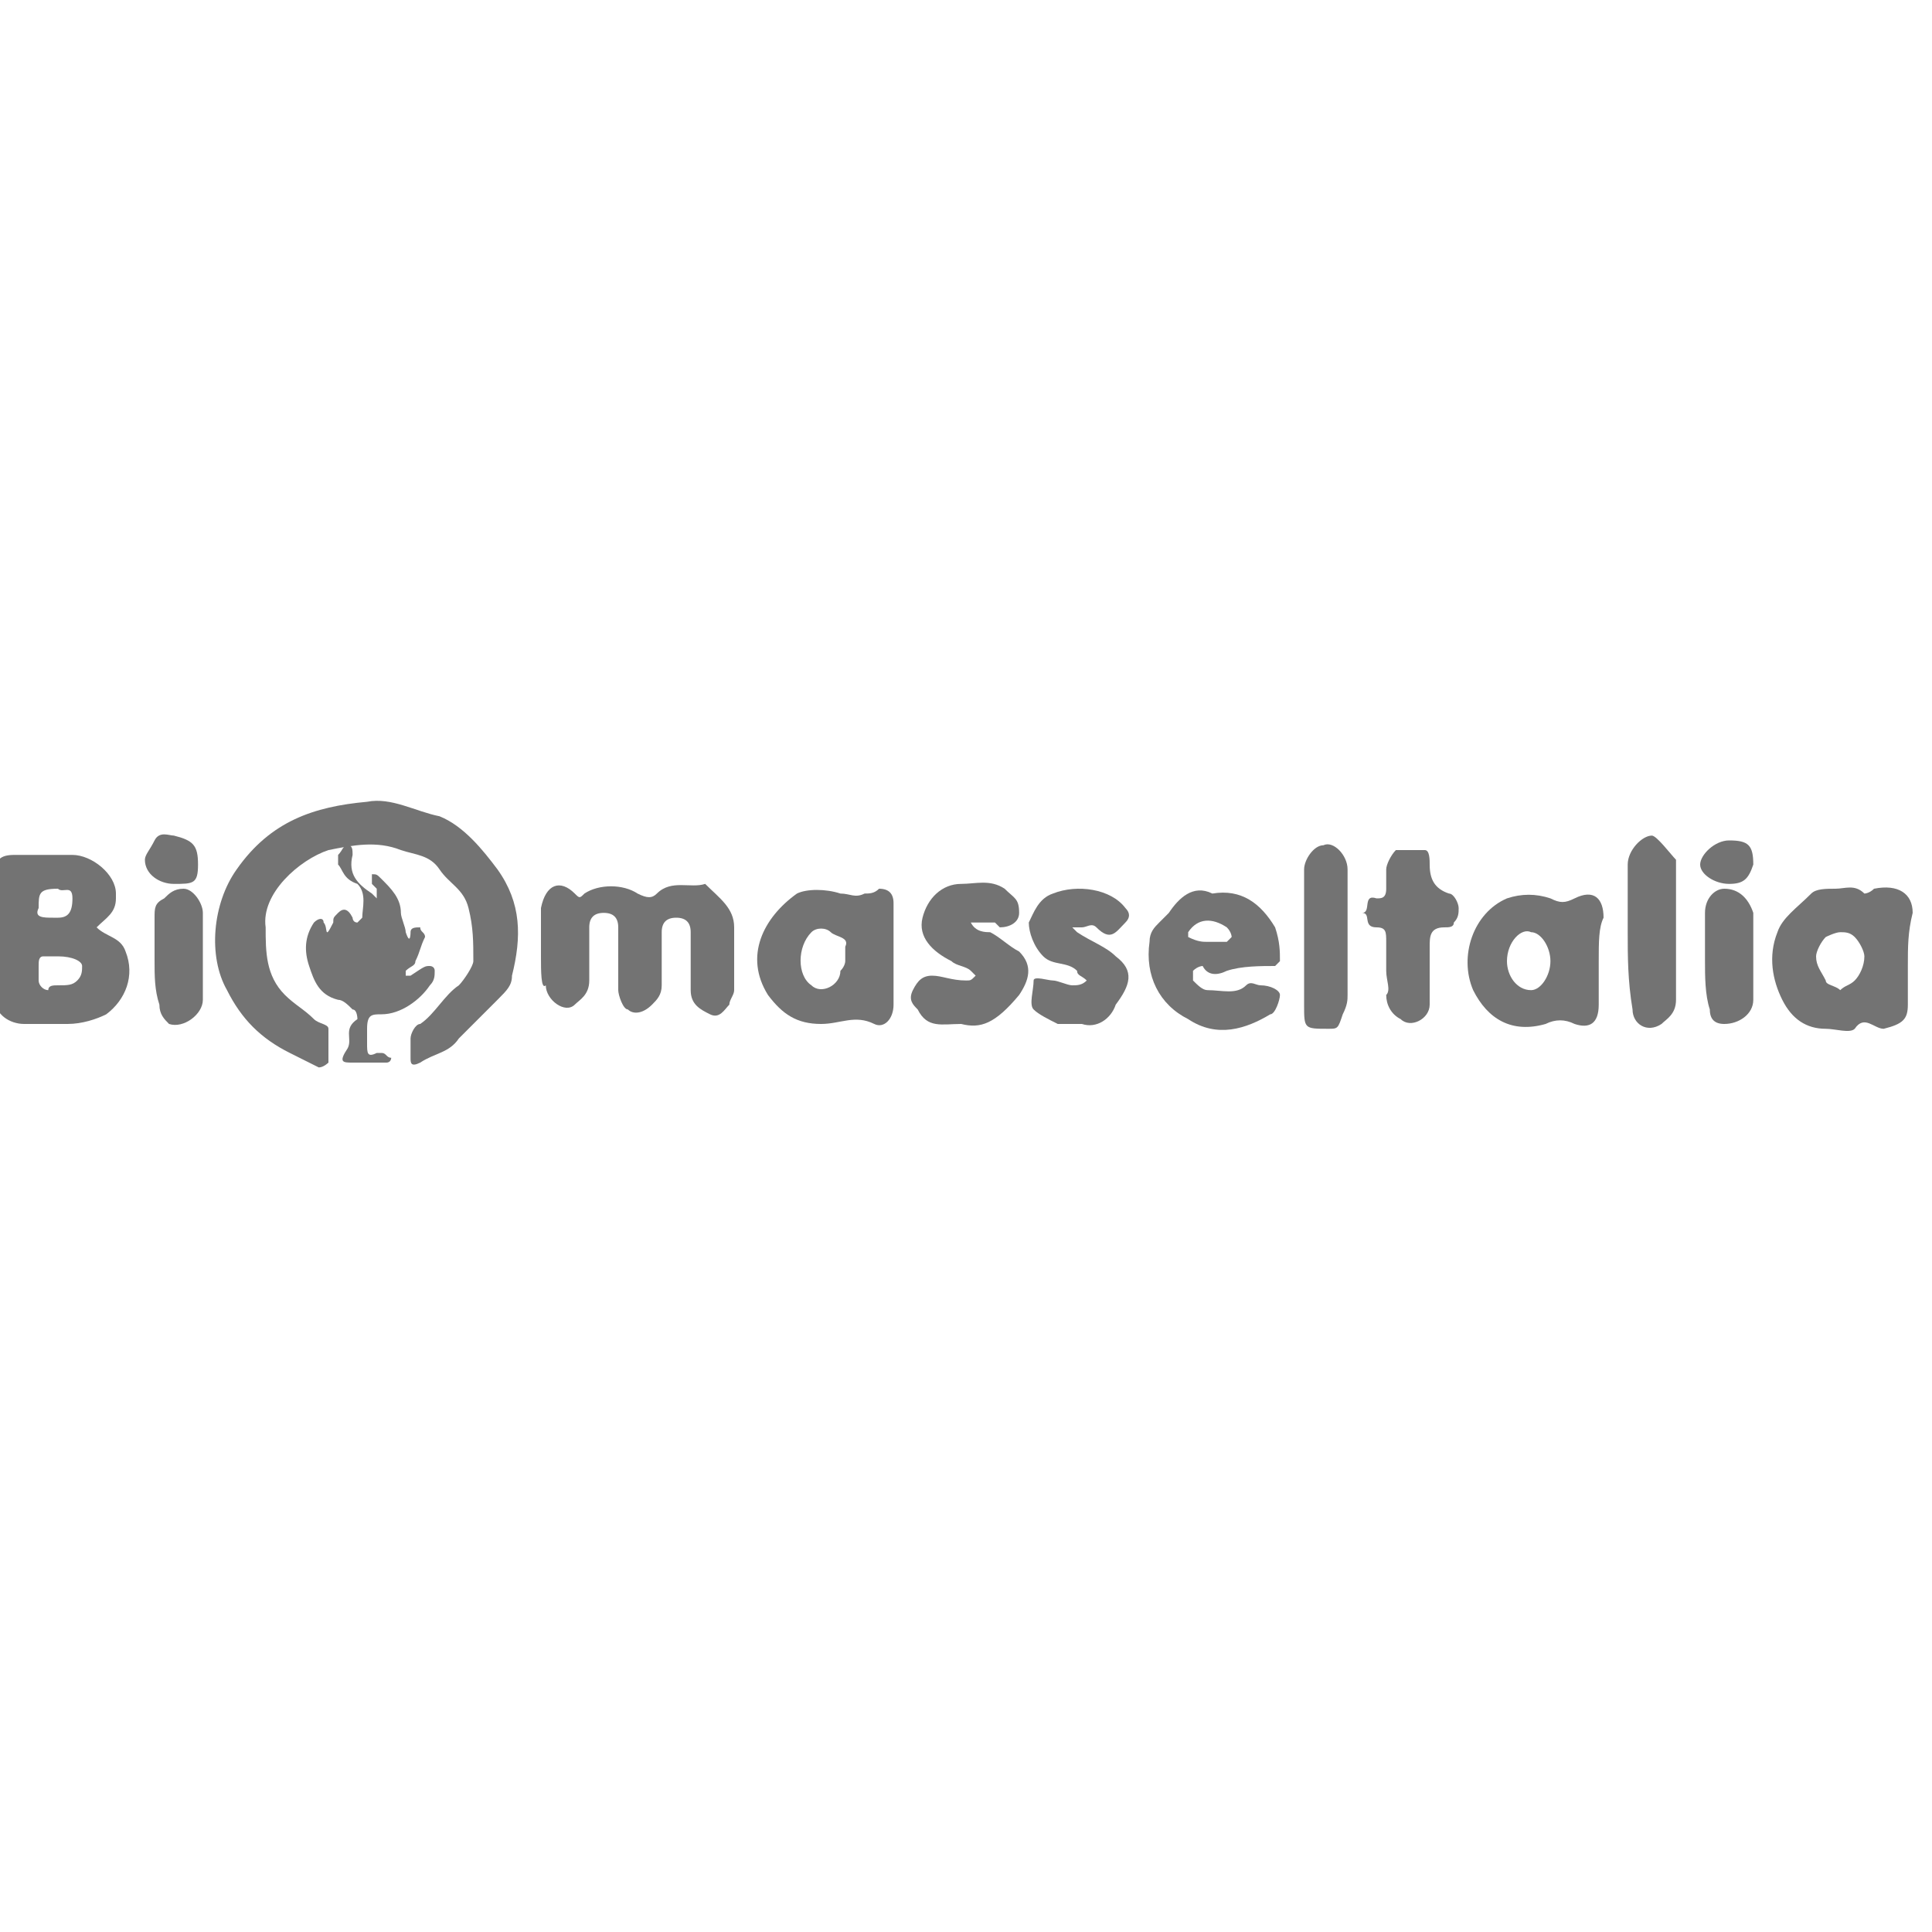 <?xml version="1.0" encoding="utf-8"?>
<!-- Generator: Adobe Illustrator 22.0.0, SVG Export Plug-In . SVG Version: 6.00 Build 0)  -->
<svg version="1.1" xmlns="http://www.w3.org/2000/svg" xmlns:xlink="http://www.w3.org/1999/xlink" x="0px" y="0px"
	 viewBox="0 0 40 40" style="enable-background:new 0 0 40 40;" xml:space="preserve">
<style type="text/css">
	.st0{display:none;}
	.st1{display:inline;}
	.st2{fill:#737373;}
</style>
<g id="Livello_1" class="st0">
	<g class="st1">
		<g>
			<path class="st2" d="M18.1,18.9c0.7,0,1.5,0,2.3,0c0.3,0.9,0.6,1.8,0.9,2.7c0.3,0.9,0.6,1.8,0.9,2.7c0.8-1.2,1.5-2.4,2.2-3.6
				c0,0,0,0,0,0c0,0,0,0,0,0c-0.6,0-1.2,0-1.8,0c0-0.6,0-1.1,0-1.7c1.7,0,3.4,0,5.1,0c-0.1,0.1-0.1,0.3-0.2,0.4
				c-0.1,0.2-0.2,0.4-0.3,0.5C27,20,27,20.2,26.8,20.4c-0.3,0.4-0.5,0.8-0.7,1.2c-0.2,0.3-0.4,0.7-0.6,1c0,0.1-0.1,0.1-0.1,0.2
				c0.7,0,1.4,0,2.1,0c0,0.1,0,0.2,0,0.3c0,0.3,0,0.5,0,0.8c0,0.1,0,0.1,0,0.2c0,0.1-0.1,0.1,0,0.2c-0.1,0.1,0,0.1,0,0.2
				c-2.5,0-4.9,0-7.4,0C20,24.3,20,24,19.9,23.8c-0.2,0.1-0.5,0-0.7,0c-0.2,0-0.5,0-0.7,0c-0.1,0.2-0.1,0.4-0.2,0.7
				c-0.7,0-1.4,0-2.2,0c0-0.2,0.1-0.3,0.1-0.5c0-0.1,0.1-0.2,0.1-0.3c0.1-0.1,0-0.3,0.1-0.3c0-0.2,0.1-0.3,0.2-0.5
				c0-0.2,0.1-0.3,0.2-0.5c0.1-0.1,0.1-0.3,0.1-0.4c0.1-0.1,0.1-0.3,0.2-0.4c0-0.1,0.1-0.3,0.1-0.4c0.1-0.3,0.2-0.7,0.4-1
				c0-0.1,0-0.2,0.1-0.3c0.1-0.2,0.1-0.5,0.3-0.7C18.1,19,18.1,19,18.1,18.9z M19.2,21c-0.1,0.1-0.1,0.2-0.1,0.3
				c0,0.2-0.1,0.3-0.1,0.5c0,0.2-0.1,0.4-0.1,0.6c0,0.1,0,0.1,0.1,0.1c0.2,0,0.4,0,0.7,0C19.5,22,19.4,21.5,19.2,21z"/>
			<path class="st2" d="M8.5,24.5c-1,0-2,0-3,0c-0.2,0-0.2,0-0.2-0.2c0-0.5,0-1.1,0-1.6c0-1.9,0-3.7,0-5.6c0-0.1,0-0.2,0.1-0.3
				c0-0.2,0.1-0.2,0.1-0.4c0,0,0-0.1,0.1-0.1c0,0,0.1-0.1,0.1-0.1C5.8,16,6,15.9,6.2,15.8c0.1,0,0.3-0.1,0.4-0.2c0.2,0,0.4,0,0.6,0
				c0.3,0,0.5,0.2,0.7,0.3c0,0,0,0,0.1,0c0.2,0.2,0.4,0.5,0.5,0.8c0,0.1,0,0.2,0,0.2c0,0.1,0.1,0.1,0,0.2c0.1,0.2,0,0.4,0,0.6
				c0,0.2,0,0.4,0,0.6c0,0.2,0,0.4,0,0.6c0,0.2,0,0.4,0,0.6c0,0.2,0,0.4,0,0.6c0,0.2,0,0.4,0,0.6c0,0.2,0,0.4,0,0.6
				c0,0.9,0,1.8,0,2.7C8.5,24.3,8.5,24.4,8.5,24.5z"/>
			<path class="st2" d="M12,24.5c-1,0-2,0-3,0c0,0-0.1,0-0.1,0c-0.1,0-0.1,0-0.1-0.1c0,0,0-0.1,0-0.1c0-2,0-4,0-6c0-0.1,0-0.2,0-0.3
				c0.1-0.1,0-0.3,0.1-0.4c0-0.1,0.1-0.2,0.2-0.3c0.1-0.2,0.3-0.3,0.5-0.5c0.1-0.1,0.2-0.1,0.3-0.1c0.5-0.1,0.9-0.1,1.3,0.2
				c0.2,0.2,0.5,0.4,0.6,0.8c0,0.1,0.1,0.1,0.1,0.2c0,0.1,0,0.3,0,0.4c0,0.1,0,0.2,0,0.4c0,0.1,0,0.2,0,0.2c0,0.1,0,0.2,0,0.2
				c0,1.7,0,3.4,0,5.1C12.1,24.3,12.1,24.4,12,24.5z"/>
			<path class="st2" d="M30.9,22.7c0.7,0,1.4,0,2.1,0c0,0.6,0,1.2,0,1.7c-1.8,0-3.6,0-5.4,0c0.8-1.3,1.6-2.6,2.3-3.8c0,0,0,0,0,0
				c0,0,0,0,0,0c-0.6,0-1.2,0-1.8,0c0-0.6,0-1.1,0-1.7c1.7,0,3.4,0,5.1,0C32.4,20.2,31.7,21.5,30.9,22.7z"/>
			<path class="st2" d="M15.7,24.5c-0.1,0-0.2,0-0.2,0c-0.9,0-1.7,0-2.6,0c-0.1,0-0.2-0.1-0.3,0c0,0-0.1,0-0.1-0.1c0,0,0-0.1,0-0.2
				c0-1.6,0-3.2,0-4.9c0-0.1,0-0.2,0-0.3c0-0.2,0.1-0.3,0.2-0.4c0.1-0.2,0.2-0.4,0.4-0.5c0.2-0.1,0.3-0.3,0.5-0.3c0,0,0.1,0,0.1,0
				c0.1,0,0.2-0.1,0.4,0c0.2,0,0.4,0,0.6,0.1c0.2,0,0.4,0.2,0.5,0.3c0.1,0.1,0.2,0.2,0.3,0.4c0,0.1,0.2,0.1,0.1,0.2
				c0.1,0.1,0.1,0.3,0.1,0.4c0.1,0.2,0,0.5,0,0.7C15.7,21.4,15.7,23,15.7,24.5z"/>
			<path class="st2" d="M15.2,18c-0.1,0-0.2-0.2-0.3-0.2c-0.1,0-0.2-0.1-0.3-0.1c-0.1,0-0.3-0.1-0.4,0c-0.1,0-0.3-0.1-0.4,0
				c-0.1,0-0.2,0.1-0.3,0.1c-0.1,0-0.2,0.1-0.3,0.1c-0.1,0.1-0.2,0.2-0.3,0.2c-0.1,0.1-0.2,0.2-0.3,0.3c-0.1,0.1-0.1,0.2-0.2,0.3
				c0-0.1,0-0.3,0-0.4c0-0.3-0.1-0.5-0.2-0.7c-0.1-0.2-0.2-0.4-0.3-0.5c-0.2-0.3-0.5-0.5-0.8-0.6c-0.1,0-0.2,0-0.4-0.1
				c-0.1,0-0.2,0-0.3,0c-0.4,0-0.8,0.2-1.1,0.5c-0.2,0.2-0.3,0.3-0.5,0.5c0,0,0,0.1,0,0.1c0-0.1,0-0.2,0-0.2c0-0.3-0.1-0.6-0.1-0.8
				c0-0.2-0.1-0.3-0.2-0.4C8.3,16.1,8.3,16,8.3,16c-0.2-0.2-0.4-0.3-0.6-0.4c-0.1-0.1-0.2-0.1-0.4-0.1c-0.2,0-0.3-0.1-0.5,0
				c-0.2,0-0.4,0.1-0.6,0.1c-0.2,0.1-0.4,0.2-0.6,0.3c0.2-0.5,0.4-1,0.6-1.5c2.5,0,5,0,7.5,0c0,0,0,0.1,0.1,0.1
				c0.1,0.3,0.3,0.7,0.4,1c0.1,0.2,0.2,0.4,0.3,0.7c0.1,0.2,0.2,0.4,0.3,0.6c0,0.1,0.1,0.2,0.1,0.2c0.1,0.2,0.2,0.5,0.3,0.7
				C15.2,17.8,15.2,17.9,15.2,18z"/>
			<path class="st2" d="M37.2,19c0,0.5,0,1,0,1.4c0,0,0,0,0,0c0,0,0,0,0,0c-0.5,0-1.1,0-1.6,0c0,0,0,0,0,0c0,0.2,0,0.4,0,0.6
				c0.5,0,1,0,1.5,0c0,0.5,0,0.9,0,1.4c-0.2-0.1-0.5,0-0.7,0c-0.2,0-0.5,0-0.7,0c-0.1,0-0.2,0-0.2,0.2c0,0.2,0,0.3,0,0.5
				c0.6,0,1.2,0,1.8,0c0,0.1,0.1,0.1,0,0.2c0,0.1,0,0.2,0,0.2c0.1,0.1,0,0.1,0,0.2c0,0.1,0,0.1,0,0.2c0,0.1,0,0.2,0,0.2
				c0,0.1,0,0.1,0,0.2c0,0.1,0,0.1,0,0.2c-1.3,0-2.5,0-3.8,0c0-1.8,0-3.7,0-5.5C34.7,19,36,19,37.2,19z"/>
			<path class="st2" d="M1.6,25.6c0-0.1,0-0.1,0-0.1c0.1-0.1,0.1-0.3,0.2-0.4C1.9,24.9,2,24.8,2,24.6c0.1-0.1,0.1-0.3,0.2-0.4
				c0-0.1,0.1-0.2,0.1-0.4c0.2-0.2,0.2-0.5,0.3-0.7c0.1-0.3,0.2-0.5,0.3-0.8c0.1-0.2,0.2-0.4,0.3-0.7c0.1-0.3,0.3-0.6,0.4-1
				c0.1-0.2,0.1-0.4,0.2-0.5c0.2-0.5,0.4-1,0.6-1.5c0-0.2,0.1-0.3,0.2-0.4c0-0.1,0.1-0.3,0.2-0.4C4.9,17.7,5,17.5,5,17.3
				c0,0.1,0,0.2,0,0.2c0,2.3,0,4.6,0,6.8c0,0,0,0.1,0,0.1c0,0.2,0.1,0.2,0.2,0.2c0,0,0.1,0,0.1,0c1.3,0,2.6,0,4,0c0.1,0,0.2,0,0.2,0
				c0,0.3,0,0.6,0,0.8C7,25.6,4.3,25.6,1.6,25.6z"/>
			<path class="st2" d="M38,24.5c0-1.8,0-3.7,0-5.5c0.7,0,1.3,0,2,0c0,0.2,0,4.8,0,5.5C39.3,24.5,38.7,24.5,38,24.5z"/>
			<path class="st2" d="M5.6,14.4c0.1,0,0.2,0,0.4,0c0,0,0,0.1-0.1,0.1c-0.1,0.3-0.2,0.5-0.4,0.8c-0.1,0.3-0.3,0.6-0.4,0.9
				c-0.1,0.2-0.1,0.3-0.2,0.5c0,0.1-0.1,0.2-0.1,0.2c-0.1,0.2-0.2,0.5-0.3,0.7c-0.1,0.1-0.1,0.3-0.2,0.5c0,0.1-0.1,0.2-0.1,0.3
				c-0.1,0.3-0.2,0.5-0.3,0.8c-0.1,0.3-0.2,0.6-0.4,0.9c-0.1,0.2-0.2,0.4-0.2,0.6c0,0.1-0.1,0.2-0.1,0.3C3,21,2.8,21.2,2.7,21.5
				c-0.1,0.3-0.3,0.7-0.4,1c0,0.1-0.1,0.1-0.1,0.2c-0.1,0.1-0.1,0.2-0.2,0.4c0,0.1-0.2,0.2-0.1,0.4c0,0,0,0.1-0.1,0.1
				c-0.1,0.3-0.3,0.6-0.4,0.9C1.3,24.7,1.2,25,1,25.3c0,0.1-0.1,0.2-0.1,0.3c-0.2,0-0.3,0-0.5,0c-0.1,0-0.3,0-0.4,0
				c0-0.1,0-0.1,0-0.1c0.6-1.3,1.3-2.5,1.9-3.8c0.1-0.2,0.2-0.3,0.2-0.5c0.1-0.1,0.2-0.3,0.3-0.5c0.1-0.3,0.3-0.6,0.4-0.9
				c0.1-0.2,0.2-0.4,0.3-0.6c0.1-0.1,0.1-0.3,0.2-0.4c0-0.1,0.1-0.2,0.1-0.3c0.2-0.3,0.2-0.6,0.4-0.8c0,0,0-0.1,0-0.1
				c0-0.2,0.2-0.2,0.2-0.4c0.2-0.2,0.2-0.4,0.3-0.6c0.1-0.2,0.2-0.4,0.3-0.6C5,15.5,5.3,15,5.6,14.4C5.5,14.4,5.6,14.4,5.6,14.4z"/>
			<path class="st2" d="M10.4,25.6c0-0.3,0-0.6-0.1-0.8c0.1,0,0.1,0,0.2,0c2.4,0,4.8,0,7.3,0c0,0,0.1,0,0.1,0c0.1,0,0.1,0,0.1,0.1
				c0.1,0.3,0.2,0.5,0.3,0.8C15.7,25.6,13.1,25.6,10.4,25.6z"/>
			<path class="st2" d="M31.7,18.5c-0.3,0.1-0.6-0.1-0.9-0.3c-0.2-0.2-0.3-0.4-0.4-0.7c-0.1-0.2,0-0.4,0-0.6c0-0.1,0.1-0.2,0.2-0.3
				c0.1-0.2,0.3-0.3,0.5-0.4c0,0,0.1,0,0.2-0.1c0.1,0,0.2-0.1,0.3-0.1c0.1,0,0.3,0,0.4,0c0.3,0.1,0.5,0.1,0.7,0.3
				c0.2,0.2,0.3,0.4,0.4,0.7c0,0.1,0,0.2,0,0.3c0,0.1-0.1,0.3-0.1,0.4c-0.1,0.2-0.2,0.3-0.4,0.4c-0.2,0.1-0.4,0.2-0.6,0.3
				C32,18.5,31.8,18.5,31.7,18.5z M32.2,17.3c0-0.3-0.2-0.5-0.4-0.5c-0.2,0-0.4,0.2-0.4,0.5c0,0.1,0,0.2,0.1,0.3
				c0.1,0.1,0.2,0.1,0.3,0.1c0.1,0,0.2-0.1,0.3-0.1C32.1,17.5,32.2,17.4,32.2,17.3z"/>
			<path class="st2" d="M22.6,17.6c0.2,0.3,0.5,0.6,0.7,1c-0.1-0.1-0.1,0-0.2,0c-0.1,0-0.1,0-0.2,0c-0.1,0-0.1,0-0.2,0s-0.1,0-0.2,0
				c-0.2,0-0.2-0.1-0.3-0.2C22,18.2,22,18,21.8,17.8c0,0.3,0,0.5,0,0.8c-0.3,0-0.6,0-0.8,0c0-0.8,0-1.6,0-2.5c0.4,0,0.7,0,1.1,0
				c0.2,0,0.4,0,0.6,0.1c0.1,0,0.1,0.1,0.2,0.1c0.3,0.4,0.3,0.8,0.1,1.1C22.8,17.5,22.7,17.5,22.6,17.6z M21.8,16.8
				c0,0.1,0,0.2,0,0.4c0.1,0,0.2,0,0.3,0c0.1-0.1,0.1-0.1,0-0.4C22,16.8,21.9,16.8,21.8,16.8z"/>
			<path class="st2" d="M19.7,17.7c-0.1,0-0.2,0-0.3,0c-0.1,0-0.1,0-0.1-0.1c0-0.1,0-0.3,0-0.4c0.5,0,0.9,0,1.4,0c0,0.1,0,0.3,0,0.4
				c0,0,0,0,0,0.1c-0.1,0.1-0.1,0.3-0.2,0.4c-0.1,0.2-0.3,0.3-0.5,0.4c-0.2,0.1-0.3,0.2-0.6,0.1c0,0-0.1,0-0.1,0
				c-0.3,0-0.5,0-0.7-0.1c-0.2-0.1-0.3-0.2-0.5-0.4c-0.2-0.3-0.2-0.6-0.2-0.9c0.1-0.3,0.2-0.6,0.5-0.7c0.2-0.1,0.4-0.2,0.6-0.3
				c0.1,0,0.2,0,0.3,0c0.3,0,0.6,0.1,0.9,0.3c0.1,0.1,0.2,0.2,0.3,0.4c-0.3,0.1-0.5,0.2-0.8,0.3c-0.1-0.1-0.1-0.1-0.2-0.2
				c0-0.1-0.1-0.1-0.2-0.1c-0.1,0-0.2,0-0.2,0.1C19.1,16.9,19,17,19,17.1c0,0.1,0,0.2,0,0.3c0,0.2,0.2,0.3,0.3,0.4c0,0,0.1,0,0.1,0
				C19.5,17.9,19.6,17.8,19.7,17.7C19.7,17.7,19.7,17.7,19.7,17.7z"/>
			<path class="st2" d="M24.2,17.7c0.1,0.1,0.1,0.1,0.2,0.2c0.1-0.1,0.3,0,0.3-0.2c0-0.5,0-1.1,0-1.6c0.3,0,0.6,0,0.9,0
				c0,0.3,0,0.6,0,0.9c0,0.2,0,0.4,0,0.7c0,0.2-0.1,0.4-0.2,0.6c-0.1,0.2-0.3,0.3-0.5,0.3c-0.2,0.1-0.4,0.1-0.6,0
				c-0.3,0-0.5-0.1-0.7-0.3c-0.1-0.1-0.2-0.3-0.2-0.5c0-0.5,0-1.1,0-1.6c0,0,0,0,0,0c0.3,0,0.6,0,0.9,0
				C24.2,16.6,24.2,17.2,24.2,17.7z"/>
			<path class="st2" d="M25.9,16.1c0.5,0,0.9,0,1.4,0c0.2,0,0.4,0.1,0.5,0.3c0.1,0.1,0.1,0.2,0.2,0.3c0.1,0.3,0,0.6-0.1,0.8
				c-0.1,0.2-0.3,0.2-0.5,0.3c-0.2,0-0.3,0-0.5,0c0,0.1,0,0.2,0,0.4c0,0.1,0,0.2,0,0.4c-0.3,0-0.5,0-0.7,0c-0.1,0-0.2,0-0.2-0.2
				c0-0.7,0-1.3,0-2C25.9,16.3,25.9,16.2,25.9,16.1z M26.8,16.8c0,0.1,0,0.2,0,0.4c0.4,0,0.4-0.1,0.3-0.4
				C27,16.8,26.9,16.8,26.8,16.8z"/>
			<path class="st2" d="M28.2,16.1c0.5,0,0.9,0,1.4,0c0.1,0,0.3,0.1,0.4,0.2c0.1,0.1,0.3,0.3,0.3,0.5c0.1,0.2,0,0.3,0,0.5
				c-0.1,0.3-0.3,0.5-0.7,0.5c-0.1,0-0.3,0-0.4,0c0,0-0.1,0-0.1,0c0,0.3,0,0.5,0,0.8c-0.3,0-0.6,0-0.9,0
				C28.2,17.7,28.2,16.9,28.2,16.1z M29.1,17.1C29.1,17.1,29.1,17.1,29.1,17.1c0.2,0,0.3,0,0.4-0.1c0-0.1,0-0.2-0.1-0.2
				c-0.1,0-0.2,0-0.3,0C29.1,16.9,29.1,17,29.1,17.1z"/>
			<path class="st2" d="M14,14.4c0.1,0,0.2,0,0.4,0c0.1,0.2,0.2,0.5,0.3,0.7c0,0.1,0.1,0.2,0.1,0.3c0.1,0.1,0.1,0.2,0.2,0.3
				c0,0.1,0.1,0.2,0.1,0.2c0,0.1,0.1,0.1,0.1,0.2c0,0.1,0.1,0.1,0.1,0.2c0,0.1,0.1,0.1,0.1,0.2c0.1,0.2,0.2,0.4,0.3,0.5
				c0.1,0.2,0.2,0.4,0.3,0.5c0.1,0.2,0.2,0.5,0.3,0.7c0.1,0.2,0.2,0.5,0.4,0.7c0.1,0.2,0.2,0.5,0.3,0.7c0.1,0.2,0.2,0.5,0.3,0.7
				c0,0.1,0,0.1,0,0.2c-0.1,0.1-0.1,0.3-0.1,0.5c0,0.1-0.1,0.1-0.1,0.2c-0.1-0.2-0.2-0.4-0.3-0.6c-0.1-0.3-0.2-0.5-0.4-0.8
				c-0.1-0.2-0.2-0.4-0.3-0.6c-0.1-0.2-0.2-0.4-0.3-0.6c0-0.1-0.1-0.2-0.1-0.2c-0.1-0.2-0.2-0.4-0.3-0.7c-0.1-0.3-0.2-0.6-0.4-0.9
				c-0.2-0.4-0.4-0.8-0.6-1.3C14.4,15.2,14.2,14.8,14,14.4z"/>
			<path class="st2" d="M15.9,24.5c0-1.6,0-3.1,0-4.7c0,0,0,0,0,0c0.1,0.2,0.1,0.4,0.2,0.5c0,0,0,0,0,0c0.2,0.2,0.2,0.5,0.3,0.7
				c0.1,0.3,0.2,0.5,0.3,0.8c0,0.1,0,0.1,0,0.2c-0.2,0.5-0.4,1.1-0.5,1.6C16.2,23.9,16.1,24.2,15.9,24.5
				C15.9,24.5,15.9,24.5,15.9,24.5z"/>
			<path class="st2" d="M20,25.6c-0.3,0-0.6,0-0.8,0c-0.1,0-0.1,0-0.1-0.1c-0.1-0.2-0.2-0.4-0.3-0.7c0-0.1-0.1-0.1-0.1-0.2
				c-0.1-0.1-0.1-0.2,0-0.4c0-0.1,0-0.2,0.1-0.3c0.2,0,0.3,0,0.5,0c0.1,0.1,0.2,0.2,0.2,0.4c0,0.1,0.1,0.3,0.2,0.4
				c0.1,0.1,0.1,0.2,0.2,0.4C19.8,25.3,19.9,25.4,20,25.6z"/>
		</g>
	</g>
</g>
<g id="Livello_2">
	<g>
		<g>
			<path class="st2" d="M7.6,16.6c0.5-0.1,1,0.2,1.5,0.3c0.5,0.2,0.9,0.7,1.2,1.1c0.5,0.7,0.5,1.4,0.3,2.2c0,0.2-0.1,0.3-0.3,0.5
				C10,21,9.8,21.2,9.5,21.5C9.3,21.8,9,21.8,8.7,22c-0.2,0.1-0.2,0-0.2-0.1c0-0.1,0-0.3,0-0.4c0-0.1,0.1-0.3,0.2-0.3
				C9,21,9.2,20.6,9.5,20.4c0.1-0.1,0.3-0.4,0.3-0.5c0-0.4,0-0.7-0.1-1.1c-0.1-0.4-0.4-0.5-0.6-0.8c-0.2-0.3-0.5-0.3-0.8-0.4
				c-0.5-0.2-1-0.1-1.5,0c-0.6,0.2-1.4,0.9-1.3,1.6c0,0.5,0,1,0.4,1.4c0.2,0.2,0.4,0.3,0.6,0.5c0.1,0.1,0.3,0.1,0.3,0.2
				c0,0.2,0,0.4,0,0.7c0,0-0.1,0.1-0.2,0.1c-0.2-0.1-0.4-0.2-0.6-0.3c-0.6-0.3-1-0.7-1.3-1.3c-0.4-0.7-0.3-1.8,0.2-2.5
				C5.6,17,6.5,16.7,7.6,16.6z"/>
			<path class="st2" d="M11.2,19.8c0-0.2,0-0.4,0-0.7c0-0.1,0-0.2,0-0.3c0.1-0.5,0.4-0.6,0.7-0.3c0.1,0.1,0.1,0.1,0.2,0
				c0.3-0.2,0.8-0.2,1.1,0c0.2,0.1,0.3,0.1,0.4,0c0.3-0.3,0.7-0.1,1-0.2c0.3,0.3,0.6,0.5,0.6,0.9c0,0.4,0,0.9,0,1.3
				c0,0.1-0.1,0.2-0.1,0.3c-0.1,0.1-0.2,0.3-0.4,0.2c-0.2-0.1-0.4-0.2-0.4-0.5c0-0.3,0-0.6,0-0.9c0-0.1,0-0.2,0-0.3
				c0-0.2-0.1-0.3-0.3-0.3c-0.2,0-0.3,0.1-0.3,0.3c0,0.4,0,0.7,0,1.1c0,0.2-0.1,0.3-0.2,0.4c-0.2,0.2-0.4,0.2-0.5,0.1
				c-0.1,0-0.2-0.3-0.2-0.4c0-0.3,0-0.5,0-0.8c0-0.2,0-0.3,0-0.5c0-0.2-0.1-0.3-0.3-0.3c-0.2,0-0.3,0.1-0.3,0.3c0,0.4,0,0.7,0,1.1
				c0,0.3-0.2,0.4-0.3,0.5c-0.2,0.2-0.6-0.1-0.6-0.4C11.2,20.5,11.2,20.1,11.2,19.8z"/>
			<path class="st2" d="M-0.1,19.4c0-0.4,0-0.9,0-1.3c0-0.3,0.1-0.4,0.4-0.4c0.4,0,0.8,0,1.2,0c0.4,0,0.9,0.4,0.9,0.8
				c0,0,0,0.1,0,0.1c0,0.3-0.2,0.4-0.4,0.6c0.2,0.2,0.5,0.2,0.6,0.5c0.2,0.5,0,1-0.4,1.3c-0.2,0.1-0.5,0.2-0.8,0.2
				c-0.3,0-0.6,0-0.9,0c-0.3,0-0.6-0.2-0.6-0.5C-0.1,20.2-0.1,19.8-0.1,19.4z M1.2,20.4C1.2,20.4,1.2,20.4,1.2,20.4
				c0.2,0,0.3,0,0.4-0.1c0.1-0.1,0.1-0.2,0.1-0.3c0-0.1-0.2-0.2-0.5-0.2c-0.1,0-0.2,0-0.3,0c-0.1,0-0.1,0.1-0.1,0.2
				c0,0.1,0,0.2,0,0.3c0,0.1,0.1,0.2,0.2,0.2C1,20.4,1.1,20.4,1.2,20.4z M0.8,18.8C0.7,19,0.9,19,1.1,19c0,0,0,0,0.1,0
				c0.2,0,0.3-0.1,0.3-0.4c0-0.3-0.2-0.1-0.3-0.2C0.8,18.4,0.8,18.5,0.8,18.8z"/>
			<path class="st2" d="M39.5,20c0,0.3,0,0.5,0,0.8c0,0.3-0.1,0.4-0.5,0.5c-0.2,0-0.4-0.3-0.6,0c-0.1,0.1-0.4,0-0.6,0
				c-0.4,0-0.7-0.2-0.9-0.6c-0.2-0.4-0.3-0.9-0.1-1.4c0.1-0.3,0.4-0.5,0.7-0.8c0.1-0.1,0.3-0.1,0.5-0.1c0.2,0,0.4-0.1,0.6,0.1
				c0,0,0.1,0,0.2-0.1c0.5-0.1,0.8,0.1,0.8,0.5C39.5,19.3,39.5,19.6,39.5,20z M38.1,20.5c0.1-0.1,0.2-0.1,0.3-0.2
				c0.1-0.1,0.2-0.3,0.2-0.5c0-0.1-0.1-0.3-0.2-0.4c-0.1-0.1-0.2-0.1-0.3-0.1c-0.1,0-0.3,0.1-0.3,0.1c-0.1,0.1-0.2,0.3-0.2,0.4
				c0,0.2,0.1,0.3,0.2,0.5C37.8,20.4,38,20.4,38.1,20.5z"/>
			<path class="st2" d="M33.1,19.9c0,0.3,0,0.6,0,0.9c0,0.4-0.2,0.5-0.5,0.4c-0.2-0.1-0.4-0.1-0.6,0c-0.7,0.2-1.2-0.1-1.5-0.7
				c-0.3-0.7,0-1.6,0.7-1.9c0.3-0.1,0.6-0.1,0.9,0c0.2,0.1,0.3,0.1,0.5,0c0.4-0.2,0.6,0,0.6,0.4C33.1,19.2,33.1,19.5,33.1,19.9z
				 M31.2,19.9c0,0.3,0.2,0.6,0.5,0.6c0.2,0,0.4-0.3,0.4-0.6c0-0.3-0.2-0.6-0.4-0.6C31.5,19.2,31.2,19.5,31.2,19.9z"/>
			<path class="st2" d="M18.5,19.9c0,0.3,0,0.6,0,0.9c0,0.3-0.2,0.5-0.4,0.4c-0.4-0.2-0.7,0-1.1,0c-0.5,0-0.8-0.2-1.1-0.6
				c-0.5-0.8-0.1-1.6,0.6-2.1c0.2-0.1,0.6-0.1,0.9,0c0.2,0,0.3,0.1,0.5,0c0.1,0,0.2,0,0.3-0.1c0.2,0,0.3,0.1,0.3,0.3
				C18.5,19.1,18.5,19.5,18.5,19.9z M17.5,19.9c0-0.1,0-0.2,0-0.3c0.1-0.2-0.2-0.2-0.3-0.3c-0.1-0.1-0.3-0.1-0.4,0
				c-0.3,0.3-0.3,0.9,0,1.1c0.2,0.2,0.6,0,0.6-0.3C17.5,20,17.5,19.9,17.5,19.9z"/>
			<path class="st2" d="M7.6,22c-0.1,0-0.2,0-0.3,0c-0.2,0-0.3,0-0.1-0.3c0.1-0.2-0.1-0.4,0.2-0.6c0,0,0-0.2-0.1-0.2
				c-0.1-0.1-0.2-0.2-0.3-0.2c-0.4-0.1-0.5-0.4-0.6-0.7c-0.1-0.3-0.1-0.6,0.1-0.9c0.1-0.1,0.2-0.1,0.2,0c0.1,0.1,0,0.4,0.2,0
				C6.9,19,6.9,19,7,18.9c0.1-0.1,0.2-0.1,0.3,0.1c0,0,0,0.1,0.1,0.1c0,0,0.1-0.1,0.1-0.1c0-0.2,0.1-0.5-0.1-0.7
				C7.1,18.2,7.1,18,7,17.9c0,0,0-0.1,0-0.2c0.1-0.1,0.1-0.2,0.2-0.2c0.1,0,0.1,0.1,0.1,0.2c-0.1,0.4,0.1,0.6,0.4,0.8
				c0,0,0.1,0.1,0.1,0.1c0-0.1,0-0.1,0-0.2c0,0-0.1-0.1-0.1-0.1c0-0.1,0-0.1,0-0.2c0.1,0,0.1,0,0.2,0.1c0.2,0.2,0.4,0.4,0.4,0.7
				c0,0.1,0.1,0.3,0.1,0.4c0.1,0.3,0.1,0,0.1,0c0-0.1,0.1-0.1,0.2-0.1c0,0.1,0.1,0.1,0.1,0.2c-0.1,0.2-0.1,0.3-0.2,0.5
				c0,0.1-0.1,0.1-0.2,0.2c0,0,0,0.1,0,0.1c0,0,0.1,0,0.1,0C8.8,20,8.8,20,8.9,20c0,0,0.1,0,0.1,0.1c0,0.1,0,0.2-0.1,0.3
				c-0.2,0.3-0.6,0.6-1,0.6c-0.2,0-0.3,0-0.3,0.3c0,0.1,0,0.2,0,0.3c0,0.2,0,0.3,0.2,0.2c0,0,0.1,0,0.1,0c0.1,0,0.1,0.1,0.2,0.1
				C8.1,21.9,8.1,22,8,22C7.9,22,7.8,22,7.6,22z"/>
			<path class="st2" d="M25.1,18.5c0.6-0.1,1,0.2,1.3,0.7c0.1,0.3,0.1,0.5,0.1,0.7c0,0-0.1,0.1-0.1,0.1c-0.3,0-0.7,0-1,0.1
				c-0.2,0.1-0.4,0.1-0.5-0.1c0,0-0.1,0-0.2,0.1c0,0,0,0.1,0,0.2c0.1,0.1,0.2,0.2,0.3,0.2c0.3,0,0.6,0.1,0.8-0.1
				c0.1-0.1,0.2,0,0.3,0c0.2,0,0.4,0.1,0.4,0.2c0,0.1-0.1,0.4-0.2,0.4c-0.5,0.3-1.1,0.5-1.7,0.1c-0.6-0.3-0.9-0.9-0.8-1.6
				c0-0.2,0.1-0.3,0.2-0.4c0.1-0.1,0.2-0.2,0.2-0.2C24.4,18.6,24.7,18.3,25.1,18.5z M25,19.5c0.1,0,0.3,0,0.4,0c0,0,0.1-0.1,0.1-0.1
				c0,0,0-0.1-0.1-0.2c-0.3-0.2-0.6-0.2-0.8,0.1c0,0,0,0.1,0,0.1C24.8,19.5,24.9,19.5,25,19.5z"/>
			<path class="st2" d="M19.9,21.2c-0.4,0-0.7,0.1-0.9-0.3c-0.1-0.1-0.2-0.2-0.1-0.4c0.1-0.2,0.2-0.3,0.4-0.3c0.2,0,0.4,0.1,0.7,0.1
				c0.1,0,0.1,0,0.2-0.1c0,0-0.1-0.1-0.1-0.1c-0.1-0.1-0.3-0.1-0.4-0.2c-0.4-0.2-0.7-0.5-0.6-0.9c0.1-0.4,0.4-0.7,0.8-0.7
				c0.3,0,0.6-0.1,0.9,0.1c0.2,0.2,0.3,0.2,0.3,0.5c0,0.2-0.2,0.3-0.4,0.3c0,0-0.1-0.1-0.1-0.1c-0.2,0-0.3,0-0.5,0
				c0.1,0.2,0.3,0.2,0.4,0.2c0.2,0.1,0.4,0.3,0.6,0.4c0.3,0.3,0.2,0.6,0,0.9C20.6,21.2,20.3,21.3,19.9,21.2z"/>
			<path class="st2" d="M22.4,21.2c-0.2,0-0.4,0-0.5,0c-0.2-0.1-0.4-0.2-0.5-0.3c-0.1-0.1,0-0.4,0-0.6c0-0.1,0.3,0,0.4,0
				c0.1,0,0.3,0.1,0.4,0.1c0.1,0,0.2,0,0.3-0.1c-0.1-0.1-0.2-0.1-0.2-0.2c-0.2-0.2-0.5-0.1-0.7-0.3c-0.2-0.2-0.3-0.5-0.3-0.7
				c0.1-0.2,0.2-0.5,0.5-0.6c0.5-0.2,1.2-0.1,1.5,0.3c0.1,0.1,0.1,0.2,0,0.3c-0.2,0.2-0.3,0.4-0.6,0.1c-0.1-0.1-0.2,0-0.3,0
				c-0.1,0-0.1,0-0.2,0c0,0,0.1,0.1,0.1,0.1c0.3,0.2,0.6,0.3,0.8,0.5c0.4,0.3,0.3,0.6,0,1C23,21.1,22.7,21.3,22.4,21.2z"/>
			<path class="st2" d="M28.7,20.1c0-0.2,0-0.4,0-0.6c0-0.2,0-0.3-0.2-0.3c-0.3,0-0.1-0.3-0.3-0.3c0.2,0,0-0.4,0.3-0.3
				c0.1,0,0.2,0,0.2-0.2c0-0.1,0-0.3,0-0.4c0-0.1,0.1-0.3,0.2-0.4c0.2,0,0.4,0,0.6,0c0.1,0,0.1,0.2,0.1,0.3c0,0.3,0.1,0.5,0.4,0.6
				c0.1,0,0.2,0.2,0.2,0.3c0,0.1,0,0.2-0.1,0.3c0,0.1-0.1,0.1-0.2,0.1c-0.3,0-0.3,0.2-0.3,0.4c0,0.4,0,0.8,0,1.2
				c0,0.3-0.4,0.5-0.6,0.3c-0.2-0.1-0.3-0.3-0.3-0.5C28.8,20.5,28.7,20.3,28.7,20.1z"/>
			<path class="st2" d="M33.7,19.3c0-0.5,0-1,0-1.4c0-0.3,0.3-0.6,0.5-0.6c0.1,0,0.4,0.4,0.5,0.5c0,0,0,0.1,0,0.1c0,0.9,0,1.8,0,2.8
				c0,0.3-0.2,0.4-0.3,0.5c-0.3,0.2-0.6,0-0.6-0.3C33.7,20.3,33.7,19.8,33.7,19.3z"/>
			<path class="st2" d="M27,19.4c0-0.5,0-0.9,0-1.4c0-0.2,0.2-0.5,0.4-0.5c0.2-0.1,0.5,0.2,0.5,0.5c0,0.5,0,0.9,0,1.4
				c0,0.4,0,0.8,0,1.2c0,0.1,0,0.2-0.1,0.4c-0.1,0.3-0.1,0.3-0.3,0.3c-0.5,0-0.5,0-0.5-0.5C27,20.3,27,19.9,27,19.4z"/>
			<path class="st2" d="M35.3,19.9c0-0.3,0-0.7,0-1c0-0.3,0.2-0.5,0.4-0.5c0.3,0,0.5,0.2,0.6,0.5c0,0.6,0,1.2,0,1.8
				c0,0.3-0.3,0.5-0.6,0.5c-0.2,0-0.3-0.1-0.3-0.3C35.3,20.6,35.3,20.2,35.3,19.9z"/>
			<path class="st2" d="M3.2,19.9c0-0.3,0-0.6,0-0.9c0-0.2,0-0.3,0.2-0.4c0.1-0.1,0.2-0.2,0.4-0.2c0.2,0,0.4,0.3,0.4,0.5
				c0,0.6,0,1.2,0,1.8c0,0.3-0.4,0.6-0.7,0.5c-0.1-0.1-0.2-0.2-0.2-0.4C3.2,20.5,3.2,20.2,3.2,19.9z"/>
			<path class="st2" d="M35.8,18.3c-0.3,0-0.6-0.2-0.6-0.4c0-0.2,0.3-0.5,0.6-0.5c0.4,0,0.5,0.1,0.5,0.5
				C36.2,18.2,36.1,18.3,35.8,18.3z"/>
			<path class="st2" d="M4.1,17.9c0,0.4-0.1,0.4-0.5,0.4c-0.3,0-0.6-0.2-0.6-0.5c0-0.1,0.1-0.2,0.2-0.4c0.1-0.2,0.3-0.1,0.4-0.1
				C4,17.4,4.1,17.5,4.1,17.9z"/>
		</g>
	</g>
</g>
</svg>
